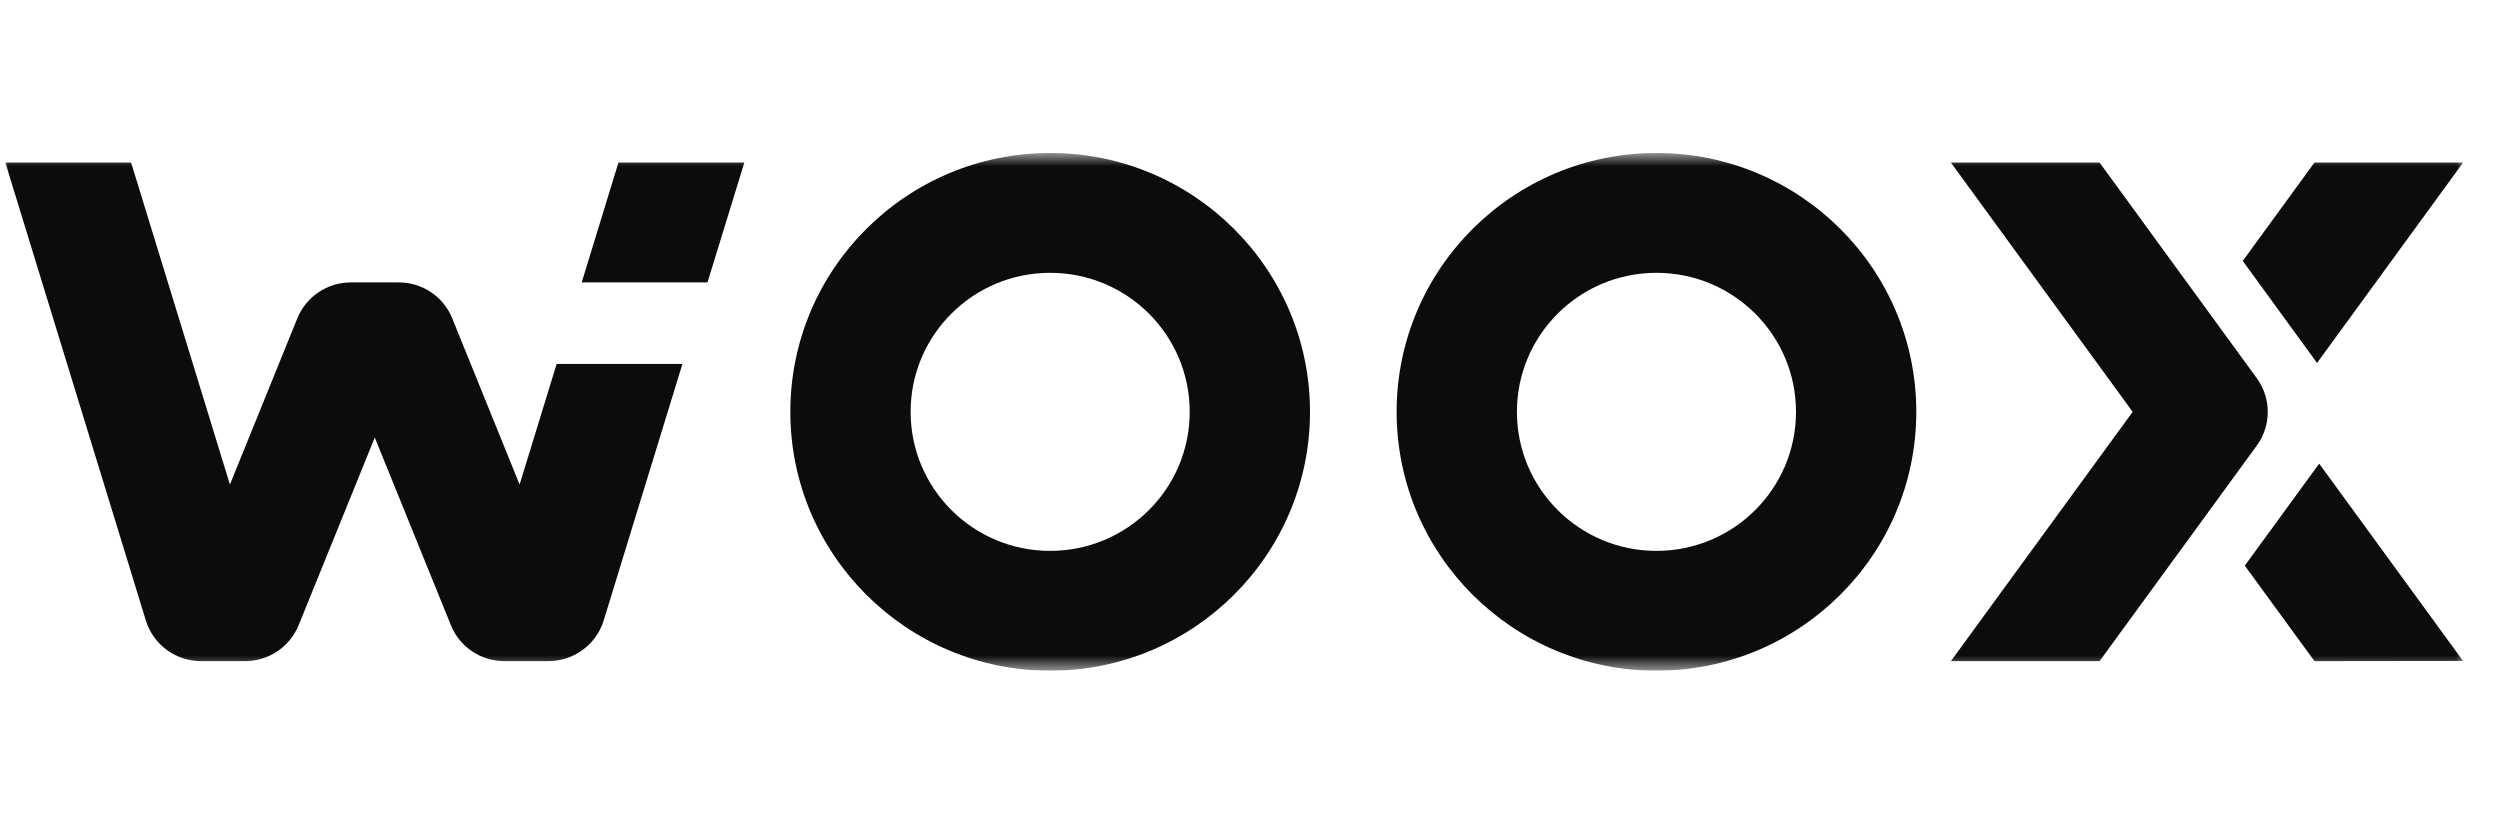 <svg width="143" height="48" viewBox="0 0 143 48" fill="none" xmlns="http://www.w3.org/2000/svg">
<g clip-path="url(#clip0_6813_96740)">
<g clip-path="url(#clip1_6813_96740)">
<mask id="mask0_6813_96740" style="mask-type:luminance" maskUnits="userSpaceOnUse" x="-1" y="8" width="143" height="31">
<path d="M141.19 8.75H-0.004V38.365H141.19V8.75Z" fill="white"/>
</mask>
<g mask="url(#mask0_6813_96740)">
<path fill-rule="evenodd" clip-rule="evenodd" d="M45.207 23.558C45.207 15.381 51.862 8.75 60.069 8.75C68.277 8.75 74.932 15.381 74.932 23.558C74.932 31.735 68.277 38.365 60.069 38.365C51.862 38.365 45.207 31.735 45.207 23.558ZM52.088 23.558C52.088 27.951 55.66 31.51 60.069 31.51C64.479 31.51 68.051 27.951 68.051 23.558C68.051 19.165 64.479 15.605 60.069 15.605C55.66 15.605 52.088 19.165 52.088 23.558Z" fill="#0C0C0C"/>
<path fill-rule="evenodd" clip-rule="evenodd" d="M79.887 23.558C79.887 15.381 86.542 8.75 94.749 8.75C102.957 8.75 109.612 15.381 109.612 23.558C109.612 31.735 102.957 38.365 94.749 38.365C86.542 38.365 79.887 31.735 79.887 23.558ZM86.768 23.558C86.768 27.951 90.34 31.51 94.749 31.51C99.158 31.51 102.731 27.951 102.731 23.558C102.731 19.165 99.158 15.605 94.749 15.605C90.34 15.605 86.768 19.165 86.768 23.558Z" fill="#0C0C0C"/>
<path d="M0.305 9.298H7.499L13.152 27.715L17.006 18.21C17.512 16.965 18.723 16.154 20.066 16.154H22.808C24.156 16.154 25.367 16.965 25.868 18.21L29.721 27.715L31.841 20.816H39.035L34.533 35.486C34.109 36.868 32.826 37.817 31.373 37.817H28.852C27.503 37.817 26.292 37.005 25.791 35.76L21.437 25.027L17.083 35.76C16.576 37.005 15.365 37.817 14.022 37.817H11.501C10.048 37.817 8.765 36.874 8.341 35.486L0.305 9.298Z" fill="#0C0C0C"/>
<path d="M33.273 16.154L35.376 9.298H42.576L40.468 16.154H33.273Z" fill="#0C0C0C"/>
<path d="M111.59 9.298L121.988 23.558L111.59 37.817H120.095L129.084 25.494C129.926 24.342 129.926 22.779 129.084 21.627L120.095 9.298H111.59Z" fill="#0C0C0C"/>
<path d="M132.386 9.298L128.285 14.925L132.535 20.761L140.891 9.298H132.386Z" fill="#0C0C0C"/>
<path d="M132.657 26.52L128.402 32.355L132.388 37.817L140.887 37.806L132.657 26.52Z" fill="#0C0C0C"/>
</g>
</g>
</g>
<defs>
<clipPath id="clip0_6813_96740">
<rect width="142.02" height="47.115" fill="white"/>
</clipPath>
<clipPath id="clip1_6813_96740">
<rect width="142.02" height="29.615" fill="white" transform="translate(0 8.75)"/>
</clipPath>
</defs>
</svg>
